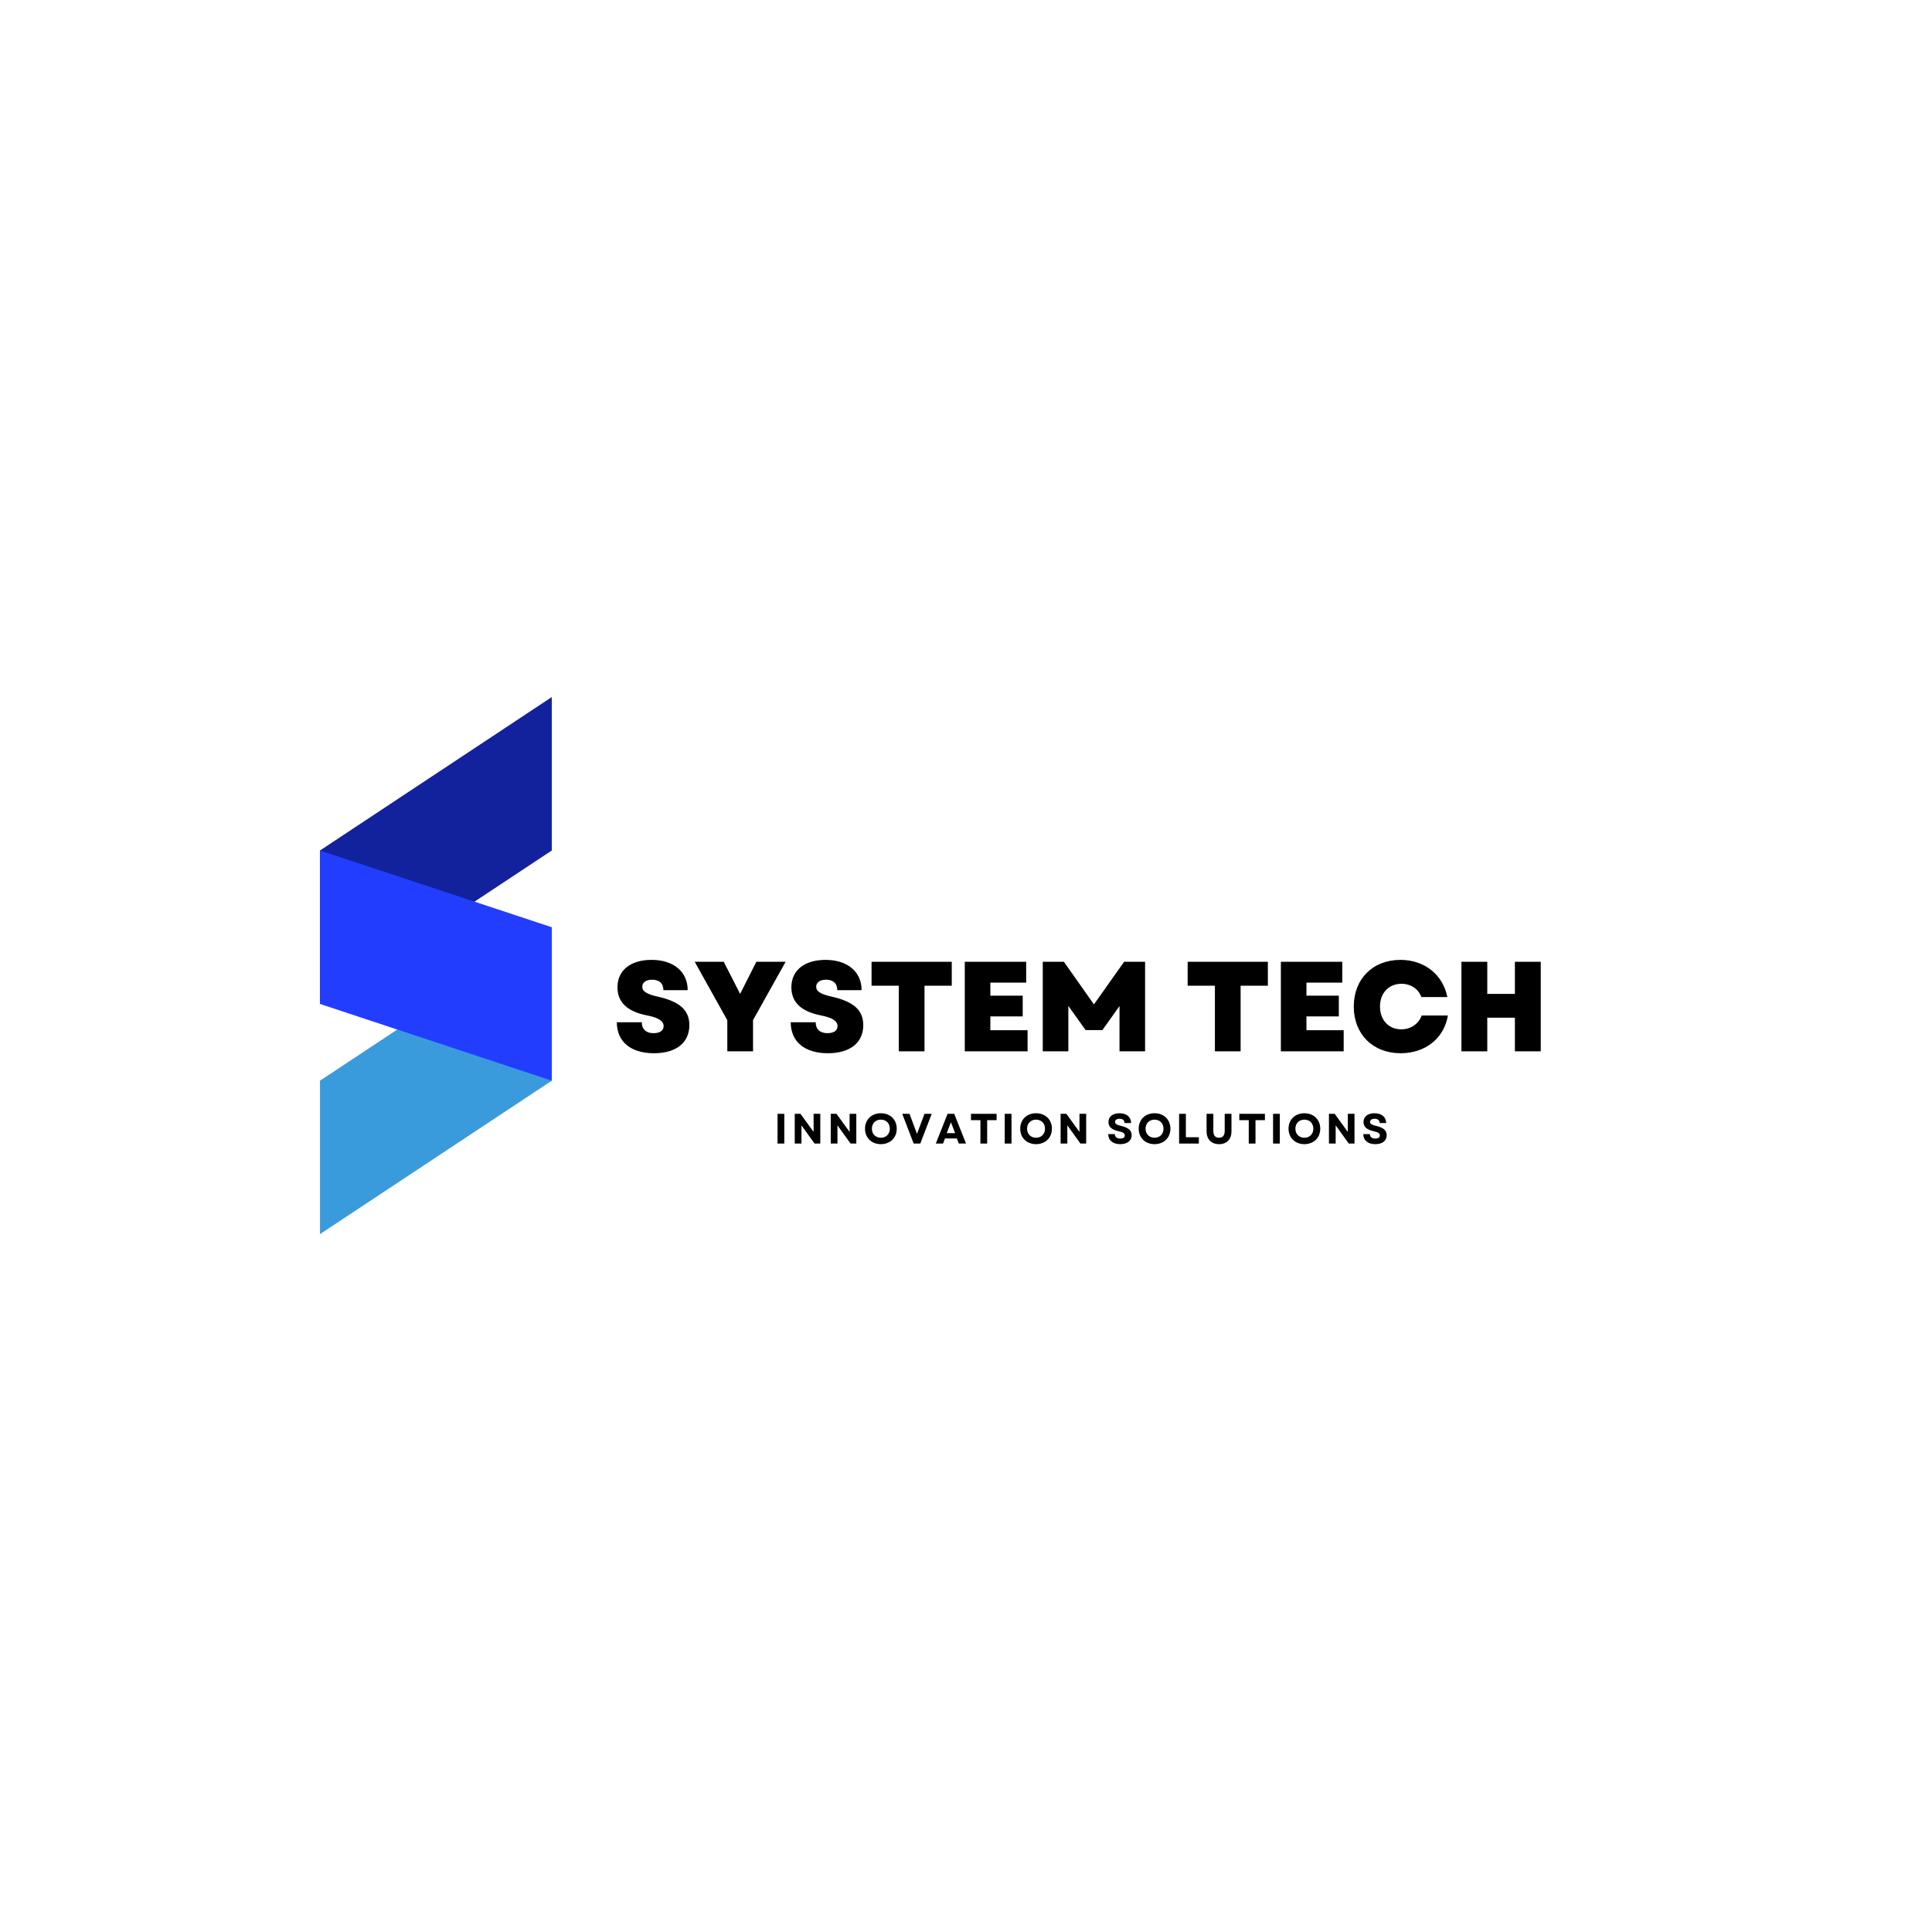 <svg xmlns="http://www.w3.org/2000/svg" xmlns:xlink="http://www.w3.org/1999/xlink" width="500" zoomAndPan="magnify" viewBox="0 0 375 375" height="500" preserveAspectRatio="xMidYMid meet" version="1.0"><defs><g/><clipPath id="019f45cb73"><path d="M 62.105 135.297 L 107.105 135.297 L 107.105 195 L 62.105 195 Z M 62.105 135.297 " clip-rule="nonzero"/></clipPath><clipPath id="ae70e19d49"><path d="M 62.105 179 L 107.105 179 L 107.105 239.547 L 62.105 239.547 Z M 62.105 179 " clip-rule="nonzero"/></clipPath><clipPath id="7fba732ab6"><path d="M 62.105 165 L 107.105 165 L 107.105 210 L 62.105 210 Z M 62.105 165 " clip-rule="nonzero"/></clipPath></defs><rect x="-37.5" width="450" fill="#ffffff" y="-37.5" height="450" fill-opacity="1"/><rect x="-37.5" width="450" fill="#ffffff" y="-37.5" height="450" fill-opacity="1"/><rect x="-37.5" width="450" fill="#ffffff" y="-37.5" height="450" fill-opacity="1"/><g fill="#000000" fill-opacity="1"><g transform="translate(118.858, 204.061)"><g><path d="M 8.066 0.371 C 12.387 0.371 14.945 -1.664 14.945 -5.09 C 14.945 -7.969 13.082 -9.656 8.863 -10.602 C 6.629 -11.098 5.809 -11.645 5.809 -12.535 C 5.809 -13.379 6.555 -13.902 7.719 -13.902 C 9.109 -13.902 9.906 -13.184 9.906 -11.867 L 14.621 -11.867 C 14.621 -15.441 11.891 -17.75 7.621 -17.75 C 3.523 -17.75 0.992 -15.715 0.992 -12.438 C 0.992 -9.508 2.906 -7.695 6.828 -6.949 C 8.938 -6.527 9.953 -5.883 9.953 -4.891 C 9.953 -4.023 9.211 -3.523 7.992 -3.523 C 6.555 -3.523 5.711 -4.293 5.711 -5.637 L 0.867 -5.637 C 0.867 -1.887 3.551 0.371 8.066 0.371 Z M 8.066 0.371 "/></g></g></g><g fill="#000000" fill-opacity="1"><g transform="translate(134.718, 204.061)"><g><path d="M 6.453 0 L 11.445 0 L 11.445 -6.059 L 17.773 -17.379 L 12.09 -17.379 L 8.938 -11.145 L 7.598 -13.777 L 5.758 -17.379 L 0.125 -17.379 L 6.453 -6.031 Z M 6.453 0 "/></g></g></g><g fill="#000000" fill-opacity="1"><g transform="translate(152.613, 204.061)"><g><path d="M 8.066 0.371 C 12.387 0.371 14.945 -1.664 14.945 -5.09 C 14.945 -7.969 13.082 -9.656 8.863 -10.602 C 6.629 -11.098 5.809 -11.645 5.809 -12.535 C 5.809 -13.379 6.555 -13.902 7.719 -13.902 C 9.109 -13.902 9.906 -13.184 9.906 -11.867 L 14.621 -11.867 C 14.621 -15.441 11.891 -17.75 7.621 -17.75 C 3.523 -17.75 0.992 -15.715 0.992 -12.438 C 0.992 -9.508 2.906 -7.695 6.828 -6.949 C 8.938 -6.527 9.953 -5.883 9.953 -4.891 C 9.953 -4.023 9.211 -3.523 7.992 -3.523 C 6.555 -3.523 5.711 -4.293 5.711 -5.637 L 0.867 -5.637 C 0.867 -1.887 3.551 0.371 8.066 0.371 Z M 8.066 0.371 "/></g></g></g><g fill="#000000" fill-opacity="1"><g transform="translate(168.473, 204.061)"><g><path d="M 5.984 0 L 10.973 0 L 10.973 -12.734 L 16.262 -12.734 L 16.262 -17.379 L 0.695 -17.379 L 0.695 -12.734 L 5.984 -12.734 Z M 5.984 0 "/></g></g></g><g fill="#000000" fill-opacity="1"><g transform="translate(185.426, 204.061)"><g><path d="M 1.836 0 L 14.027 0 L 14.027 -4.098 L 6.801 -4.098 L 6.801 -6.777 L 13.082 -6.777 L 13.082 -10.801 L 6.801 -10.801 L 6.801 -13.332 L 13.754 -13.332 L 13.754 -17.379 L 1.836 -17.379 Z M 1.836 0 "/></g></g></g><g fill="#000000" fill-opacity="1"><g transform="translate(200.566, 204.061)"><g><path d="M 1.836 0 L 6.801 0 L 6.801 -8.812 L 10.152 -4.121 L 13.406 -4.121 L 16.73 -8.789 L 16.73 0 L 21.695 0 L 21.695 -17.379 L 17.625 -17.379 L 11.766 -9.109 L 5.934 -17.379 L 1.836 -17.379 Z M 1.836 0 "/></g></g></g><g fill="#000000" fill-opacity="1"><g transform="translate(224.096, 204.061)"><g/></g></g><g fill="#000000" fill-opacity="1"><g transform="translate(229.829, 204.061)"><g><path d="M 5.984 0 L 10.973 0 L 10.973 -12.734 L 16.262 -12.734 L 16.262 -17.379 L 0.695 -17.379 L 0.695 -12.734 L 5.984 -12.734 Z M 5.984 0 "/></g></g></g><g fill="#000000" fill-opacity="1"><g transform="translate(246.781, 204.061)"><g><path d="M 1.836 0 L 14.027 0 L 14.027 -4.098 L 6.801 -4.098 L 6.801 -6.777 L 13.082 -6.777 L 13.082 -10.801 L 6.801 -10.801 L 6.801 -13.332 L 13.754 -13.332 L 13.754 -17.379 L 1.836 -17.379 Z M 1.836 0 "/></g></g></g><g fill="#000000" fill-opacity="1"><g transform="translate(261.922, 204.061)"><g><path d="M 9.953 0.371 C 14.746 0.371 18.371 -2.531 19.117 -6.949 L 14.027 -6.949 C 13.406 -5.312 11.941 -4.27 10.055 -4.27 C 7.621 -4.27 5.934 -6.082 5.934 -8.688 C 5.934 -11.32 7.645 -13.109 10.105 -13.109 C 11.914 -13.109 13.43 -12.09 13.953 -10.527 L 19.016 -10.527 C 18.121 -14.918 14.547 -17.75 9.906 -17.75 C 4.543 -17.75 0.844 -14.051 0.844 -8.688 C 0.844 -3.328 4.543 0.371 9.953 0.371 Z M 9.953 0.371 "/></g></g></g><g fill="#000000" fill-opacity="1"><g transform="translate(281.827, 204.061)"><g><path d="M 12.215 0 L 17.23 0 L 17.23 -17.379 L 12.215 -17.379 L 12.215 -11.145 L 6.852 -11.145 L 6.852 -17.379 L 1.836 -17.379 L 1.836 0 L 6.852 0 L 6.852 -6.527 L 12.215 -6.527 Z M 12.215 0 "/></g></g></g><g clip-path="url(#019f45cb73)"><path fill="#12229d" d="M 107.102 135.297 L 107.102 165.082 L 62.109 194.867 L 62.109 165.082 L 107.102 135.297 " fill-opacity="1" fill-rule="nonzero"/></g><g clip-path="url(#ae70e19d49)"><path fill="#3a9bdc" d="M 107.102 179.977 L 107.102 209.762 L 62.109 239.547 L 62.109 209.762 L 107.102 179.977 " fill-opacity="1" fill-rule="nonzero"/></g><g clip-path="url(#7fba732ab6)"><path fill="#233dff" d="M 62.109 194.867 L 107.102 209.762 L 107.102 179.977 L 62.109 165.082 " fill-opacity="1" fill-rule="nonzero"/></g><g fill="#000000" fill-opacity="1"><g transform="translate(150.23, 221.963)"><g><path d="M 0.691 0 L 2.004 0 L 2.004 -5.77 L 0.691 -5.77 Z M 0.691 0 "/></g></g></g><g fill="#000000" fill-opacity="1"><g transform="translate(153.568, 221.963)"><g><path d="M 0.691 0 L 1.996 0 L 1.996 -3.535 L 4.539 0 L 5.652 0 L 5.652 -5.77 L 4.352 -5.77 L 4.352 -2.258 L 1.805 -5.77 L 0.691 -5.77 Z M 0.691 0 "/></g></g></g><g fill="#000000" fill-opacity="1"><g transform="translate(160.556, 221.963)"><g><path d="M 0.691 0 L 1.996 0 L 1.996 -3.535 L 4.539 0 L 5.652 0 L 5.652 -5.77 L 4.352 -5.77 L 4.352 -2.258 L 1.805 -5.77 L 0.691 -5.77 Z M 0.691 0 "/></g></g></g><g fill="#000000" fill-opacity="1"><g transform="translate(167.545, 221.963)"><g><path d="M 3.43 0.117 C 5.234 0.117 6.512 -1.121 6.512 -2.883 C 6.512 -4.648 5.234 -5.883 3.43 -5.883 C 1.625 -5.883 0.355 -4.648 0.355 -2.883 C 0.355 -1.121 1.625 0.117 3.43 0.117 Z M 1.688 -2.883 C 1.688 -3.922 2.406 -4.641 3.43 -4.641 C 4.457 -4.641 5.168 -3.922 5.168 -2.883 C 5.168 -1.848 4.457 -1.129 3.43 -1.129 C 2.406 -1.129 1.688 -1.848 1.688 -2.883 Z M 1.688 -2.883 "/></g></g></g><g fill="#000000" fill-opacity="1"><g transform="translate(175.052, 221.963)"><g><path d="M 2.289 0 L 3.578 0 L 5.793 -5.77 L 4.391 -5.77 L 2.941 -1.887 L 2.25 -3.715 L 1.484 -5.77 L 0.074 -5.77 Z M 2.289 0 "/></g></g></g><g fill="#000000" fill-opacity="1"><g transform="translate(181.563, 221.963)"><g><path d="M 0.074 0 L 1.477 0 L 1.863 -0.996 L 4.152 -0.996 L 4.539 0 L 5.941 0 L 3.652 -5.77 L 2.363 -5.77 Z M 2.199 -2.027 L 3.008 -4.137 L 3.824 -2.027 Z M 2.199 -2.027 "/></g></g></g><g fill="#000000" fill-opacity="1"><g transform="translate(188.221, 221.963)"><g><path d="M 2.078 0 L 3.387 0 L 3.387 -4.539 L 5.215 -4.539 L 5.215 -5.77 L 0.246 -5.77 L 0.246 -4.539 L 2.078 -4.539 Z M 2.078 0 "/></g></g></g><g fill="#000000" fill-opacity="1"><g transform="translate(194.328, 221.963)"><g><path d="M 0.691 0 L 2.004 0 L 2.004 -5.77 L 0.691 -5.77 Z M 0.691 0 "/></g></g></g><g fill="#000000" fill-opacity="1"><g transform="translate(197.666, 221.963)"><g><path d="M 3.43 0.117 C 5.234 0.117 6.512 -1.121 6.512 -2.883 C 6.512 -4.648 5.234 -5.883 3.43 -5.883 C 1.625 -5.883 0.355 -4.648 0.355 -2.883 C 0.355 -1.121 1.625 0.117 3.43 0.117 Z M 1.688 -2.883 C 1.688 -3.922 2.406 -4.641 3.43 -4.641 C 4.457 -4.641 5.168 -3.922 5.168 -2.883 C 5.168 -1.848 4.457 -1.129 3.43 -1.129 C 2.406 -1.129 1.688 -1.848 1.688 -2.883 Z M 1.688 -2.883 "/></g></g></g><g fill="#000000" fill-opacity="1"><g transform="translate(205.173, 221.963)"><g><path d="M 0.691 0 L 1.996 0 L 1.996 -3.535 L 4.539 0 L 5.652 0 L 5.652 -5.77 L 4.352 -5.77 L 4.352 -2.258 L 1.805 -5.77 L 0.691 -5.77 Z M 0.691 0 "/></g></g></g><g fill="#000000" fill-opacity="1"><g transform="translate(212.161, 221.963)"><g/></g></g><g fill="#000000" fill-opacity="1"><g transform="translate(214.741, 221.963)"><g><path d="M 2.703 0.117 C 4.07 0.117 4.91 -0.535 4.91 -1.625 C 4.91 -2.539 4.309 -3.082 2.875 -3.422 C 1.996 -3.625 1.688 -3.848 1.688 -4.203 C 1.688 -4.582 2.027 -4.812 2.578 -4.812 C 3.18 -4.812 3.543 -4.5 3.543 -3.98 L 4.805 -3.98 C 4.805 -5.141 3.93 -5.883 2.562 -5.883 C 1.234 -5.883 0.41 -5.234 0.41 -4.18 C 0.41 -3.238 1.047 -2.68 2.398 -2.391 C 3.215 -2.219 3.586 -1.977 3.586 -1.574 C 3.586 -1.188 3.238 -0.965 2.695 -0.965 C 2.059 -0.965 1.648 -1.285 1.648 -1.836 L 0.363 -1.836 C 0.363 -0.645 1.254 0.117 2.703 0.117 Z M 2.703 0.117 "/></g></g></g><g fill="#000000" fill-opacity="1"><g transform="translate(220.666, 221.963)"><g><path d="M 3.43 0.117 C 5.234 0.117 6.512 -1.121 6.512 -2.883 C 6.512 -4.648 5.234 -5.883 3.43 -5.883 C 1.625 -5.883 0.355 -4.648 0.355 -2.883 C 0.355 -1.121 1.625 0.117 3.43 0.117 Z M 1.688 -2.883 C 1.688 -3.922 2.406 -4.641 3.43 -4.641 C 4.457 -4.641 5.168 -3.922 5.168 -2.883 C 5.168 -1.848 4.457 -1.129 3.43 -1.129 C 2.406 -1.129 1.688 -1.848 1.688 -2.883 Z M 1.688 -2.883 "/></g></g></g><g fill="#000000" fill-opacity="1"><g transform="translate(228.174, 221.963)"><g><path d="M 0.691 0 L 4.523 0 L 4.523 -1.227 L 2.004 -1.227 L 2.004 -5.77 L 0.691 -5.77 Z M 0.691 0 "/></g></g></g><g fill="#000000" fill-opacity="1"><g transform="translate(233.563, 221.963)"><g><path d="M 3.051 0.117 C 4.551 0.117 5.465 -0.824 5.465 -2.375 L 5.465 -5.77 L 4.152 -5.77 L 4.152 -2.465 C 4.152 -1.582 3.781 -1.129 3.051 -1.129 C 2.316 -1.129 1.945 -1.582 1.945 -2.465 L 1.945 -5.77 L 0.633 -5.77 L 0.633 -2.375 C 0.633 -0.824 1.551 0.117 3.051 0.117 Z M 3.051 0.117 "/></g></g></g><g fill="#000000" fill-opacity="1"><g transform="translate(240.304, 221.963)"><g><path d="M 2.078 0 L 3.387 0 L 3.387 -4.539 L 5.215 -4.539 L 5.215 -5.77 L 0.246 -5.77 L 0.246 -4.539 L 2.078 -4.539 Z M 2.078 0 "/></g></g></g><g fill="#000000" fill-opacity="1"><g transform="translate(246.411, 221.963)"><g><path d="M 0.691 0 L 2.004 0 L 2.004 -5.77 L 0.691 -5.77 Z M 0.691 0 "/></g></g></g><g fill="#000000" fill-opacity="1"><g transform="translate(249.749, 221.963)"><g><path d="M 3.43 0.117 C 5.234 0.117 6.512 -1.121 6.512 -2.883 C 6.512 -4.648 5.234 -5.883 3.43 -5.883 C 1.625 -5.883 0.355 -4.648 0.355 -2.883 C 0.355 -1.121 1.625 0.117 3.43 0.117 Z M 1.688 -2.883 C 1.688 -3.922 2.406 -4.641 3.43 -4.641 C 4.457 -4.641 5.168 -3.922 5.168 -2.883 C 5.168 -1.848 4.457 -1.129 3.43 -1.129 C 2.406 -1.129 1.688 -1.848 1.688 -2.883 Z M 1.688 -2.883 "/></g></g></g><g fill="#000000" fill-opacity="1"><g transform="translate(257.256, 221.963)"><g><path d="M 0.691 0 L 1.996 0 L 1.996 -3.535 L 4.539 0 L 5.652 0 L 5.652 -5.77 L 4.352 -5.77 L 4.352 -2.258 L 1.805 -5.77 L 0.691 -5.77 Z M 0.691 0 "/></g></g></g><g fill="#000000" fill-opacity="1"><g transform="translate(264.245, 221.963)"><g><path d="M 2.703 0.117 C 4.07 0.117 4.91 -0.535 4.91 -1.625 C 4.91 -2.539 4.309 -3.082 2.875 -3.422 C 1.996 -3.625 1.688 -3.848 1.688 -4.203 C 1.688 -4.582 2.027 -4.812 2.578 -4.812 C 3.18 -4.812 3.543 -4.5 3.543 -3.98 L 4.805 -3.98 C 4.805 -5.141 3.93 -5.883 2.562 -5.883 C 1.234 -5.883 0.41 -5.234 0.41 -4.18 C 0.41 -3.238 1.047 -2.68 2.398 -2.391 C 3.215 -2.219 3.586 -1.977 3.586 -1.574 C 3.586 -1.188 3.238 -0.965 2.695 -0.965 C 2.059 -0.965 1.648 -1.285 1.648 -1.836 L 0.363 -1.836 C 0.363 -0.645 1.254 0.117 2.703 0.117 Z M 2.703 0.117 "/></g></g></g></svg>
